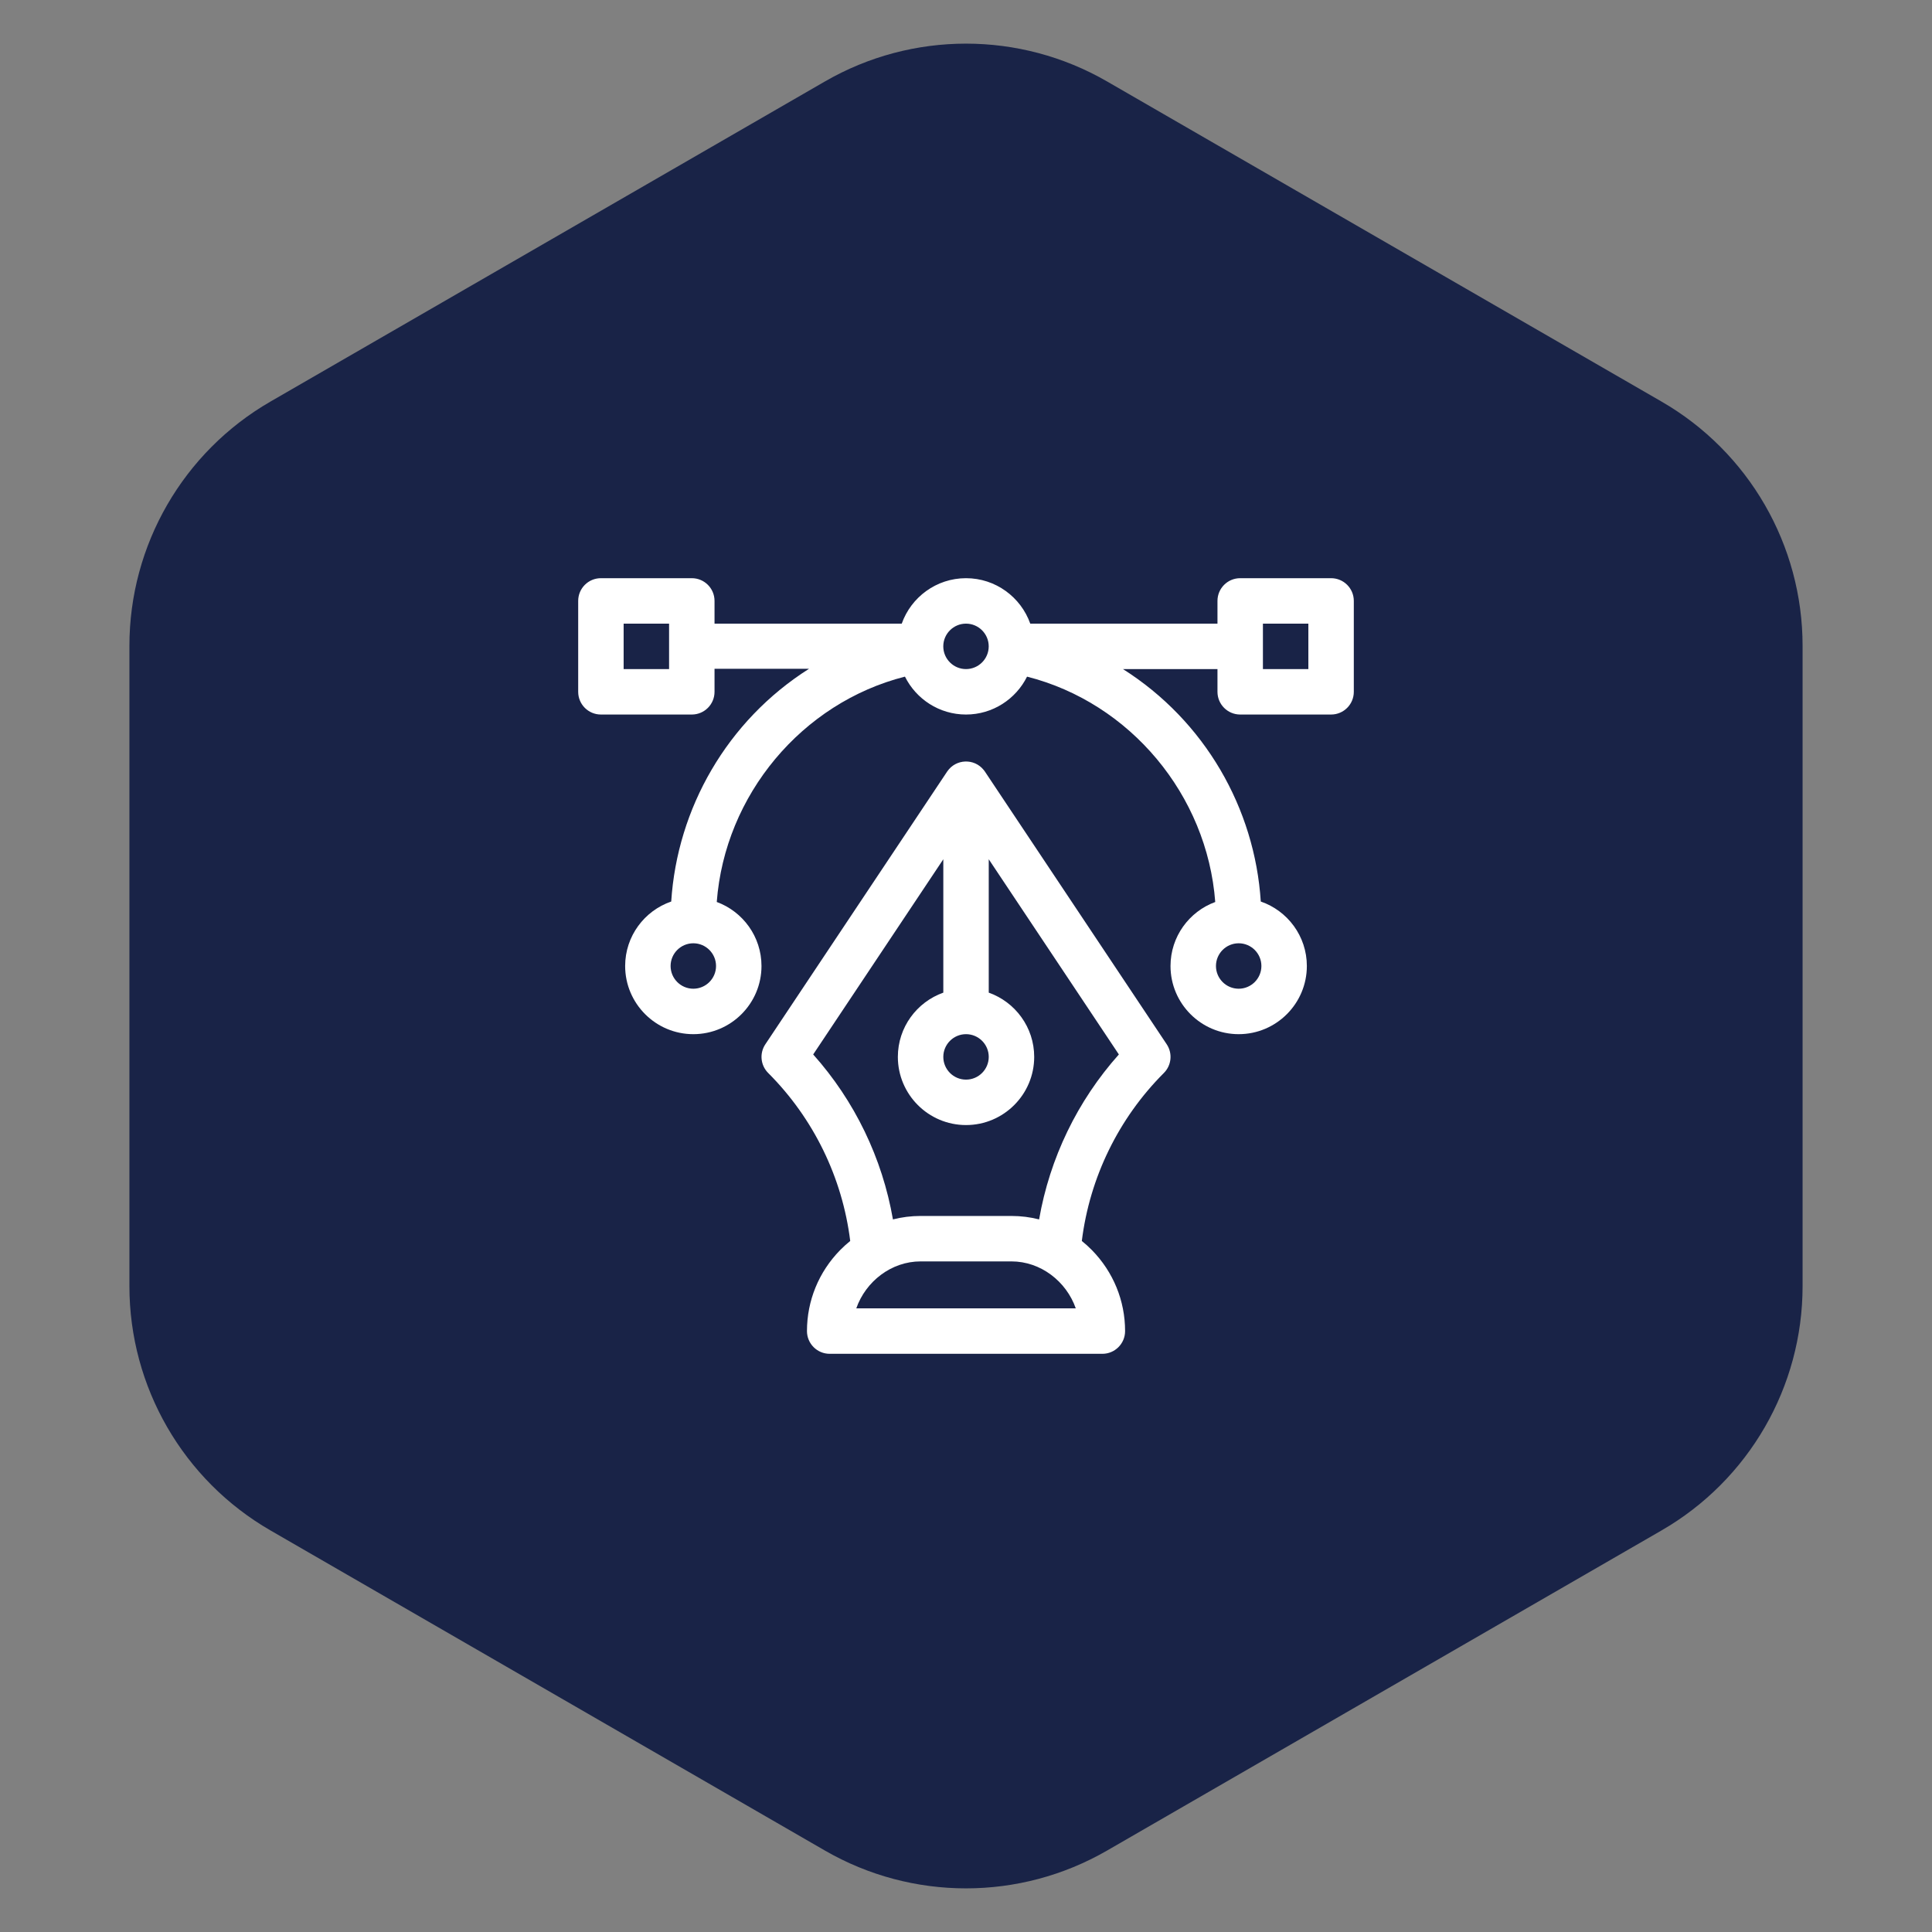 <svg width="137" height="137" viewBox="0 0 137 137" fill="none" xmlns="http://www.w3.org/2000/svg">
<rect x="0" y="0" width="137" height="137" fill="#808080" stroke="none"/>
<path d="M58.5 5.774C64.688 2.201 72.312 2.201 78.5 5.774L117.823 28.477C124.011 32.049 127.823 38.652 127.823 45.797V91.203C127.823 98.348 124.011 104.951 117.823 108.524L78.5 131.227C72.312 134.799 64.688 134.799 58.5 131.227L19.177 108.523C12.989 104.951 9.177 98.348 9.177 91.203V45.797C9.177 38.652 12.989 32.049 19.177 28.477L58.5 5.774Z" fill="#192347"/>
<path d="M94.389 41H87.943C87.053 41 86.332 41.721 86.332 42.611V44.223H73.057C72.392 42.347 70.601 41 68.5 41C66.399 41 64.608 42.347 63.943 44.223H50.668V42.611C50.668 41.721 49.947 41 49.057 41H42.611C41.721 41 41 41.721 41 42.611V49.057C41 49.947 41.721 50.668 42.611 50.668H49.057C49.947 50.668 50.668 49.947 50.668 49.057V47.424H57.369C51.555 51.106 48.022 57.325 47.597 63.928C45.698 64.581 44.33 66.383 44.33 68.5C44.33 71.165 46.499 73.334 49.164 73.334C51.83 73.334 53.998 71.165 53.998 68.5C53.998 66.418 52.675 64.639 50.826 63.96C51.398 56.371 56.863 49.835 64.171 47.98C64.963 49.572 66.605 50.668 68.5 50.668C70.395 50.668 72.037 49.572 72.829 47.981C80.137 49.835 85.602 56.371 86.174 63.961C84.325 64.639 83.002 66.418 83.002 68.5C83.002 71.165 85.171 73.334 87.836 73.334C90.501 73.334 92.67 71.165 92.67 68.5C92.67 66.383 91.302 64.581 89.403 63.928C88.978 57.312 85.433 51.12 79.631 47.445H86.332V49.057C86.332 49.947 87.053 50.668 87.943 50.668H94.389C95.279 50.668 96 49.947 96 49.057V42.611C96 41.721 95.279 41 94.389 41ZM47.445 47.445H44.223V44.223H47.445V47.445ZM49.164 70.111C48.276 70.111 47.553 69.388 47.553 68.5C47.553 67.612 48.276 66.889 49.164 66.889C50.053 66.889 50.775 67.612 50.775 68.5C50.775 69.388 50.053 70.111 49.164 70.111ZM68.5 47.445C67.612 47.445 66.889 46.722 66.889 45.834C66.889 44.946 67.612 44.223 68.5 44.223C69.388 44.223 70.111 44.946 70.111 45.834C70.111 46.722 69.388 47.445 68.5 47.445ZM87.836 66.889C88.724 66.889 89.447 67.612 89.447 68.5C89.447 69.388 88.724 70.111 87.836 70.111C86.948 70.111 86.225 69.388 86.225 68.5C86.225 67.612 86.948 66.889 87.836 66.889ZM92.777 47.445H89.555V44.223H92.777V47.445Z" fill="white"/>
<path d="M82.733 74.051L69.843 54.716C69.842 54.715 69.842 54.714 69.841 54.714C69.837 54.707 69.832 54.7 69.827 54.693C69.805 54.661 69.781 54.63 69.757 54.6C69.078 53.756 67.785 53.813 67.177 54.693C67.172 54.7 67.167 54.707 67.163 54.714C67.162 54.714 67.162 54.715 67.161 54.716L54.271 74.052C53.844 74.691 53.929 75.542 54.472 76.085C57.687 79.299 59.733 83.502 60.29 87.998C60.04 88.2 59.799 88.417 59.57 88.651C58.056 90.199 57.223 92.237 57.223 94.389C57.223 95.278 57.944 96 58.834 96H78.17C79.06 96 79.781 95.278 79.781 94.389C79.781 92.237 78.948 90.199 77.434 88.651C77.205 88.417 76.964 88.2 76.713 87.998C77.271 83.502 79.317 79.299 82.532 76.085C83.075 75.542 83.159 74.691 82.733 74.051ZM68.502 73.334C69.39 73.334 70.113 74.057 70.113 74.945C70.113 75.834 69.39 76.557 68.502 76.557C67.614 76.557 66.891 75.834 66.891 74.945C66.891 74.057 67.614 73.334 68.502 73.334ZM60.72 92.777C61.391 90.862 63.208 89.447 65.279 89.447H71.725C73.796 89.447 75.613 90.862 76.284 92.777H60.72ZM73.684 86.47C73.051 86.308 72.394 86.225 71.725 86.225H65.279C64.61 86.225 63.953 86.308 63.319 86.47C62.565 82.127 60.607 78.067 57.664 74.772L66.891 60.931V70.389C65.015 71.054 63.668 72.845 63.668 74.945C63.668 77.611 65.837 79.779 68.502 79.779C71.167 79.779 73.336 77.611 73.336 74.945C73.336 72.845 71.989 71.054 70.113 70.389V60.931L79.34 74.772C76.397 78.067 74.439 82.127 73.684 86.47Z" fill="white"/>
</svg>
